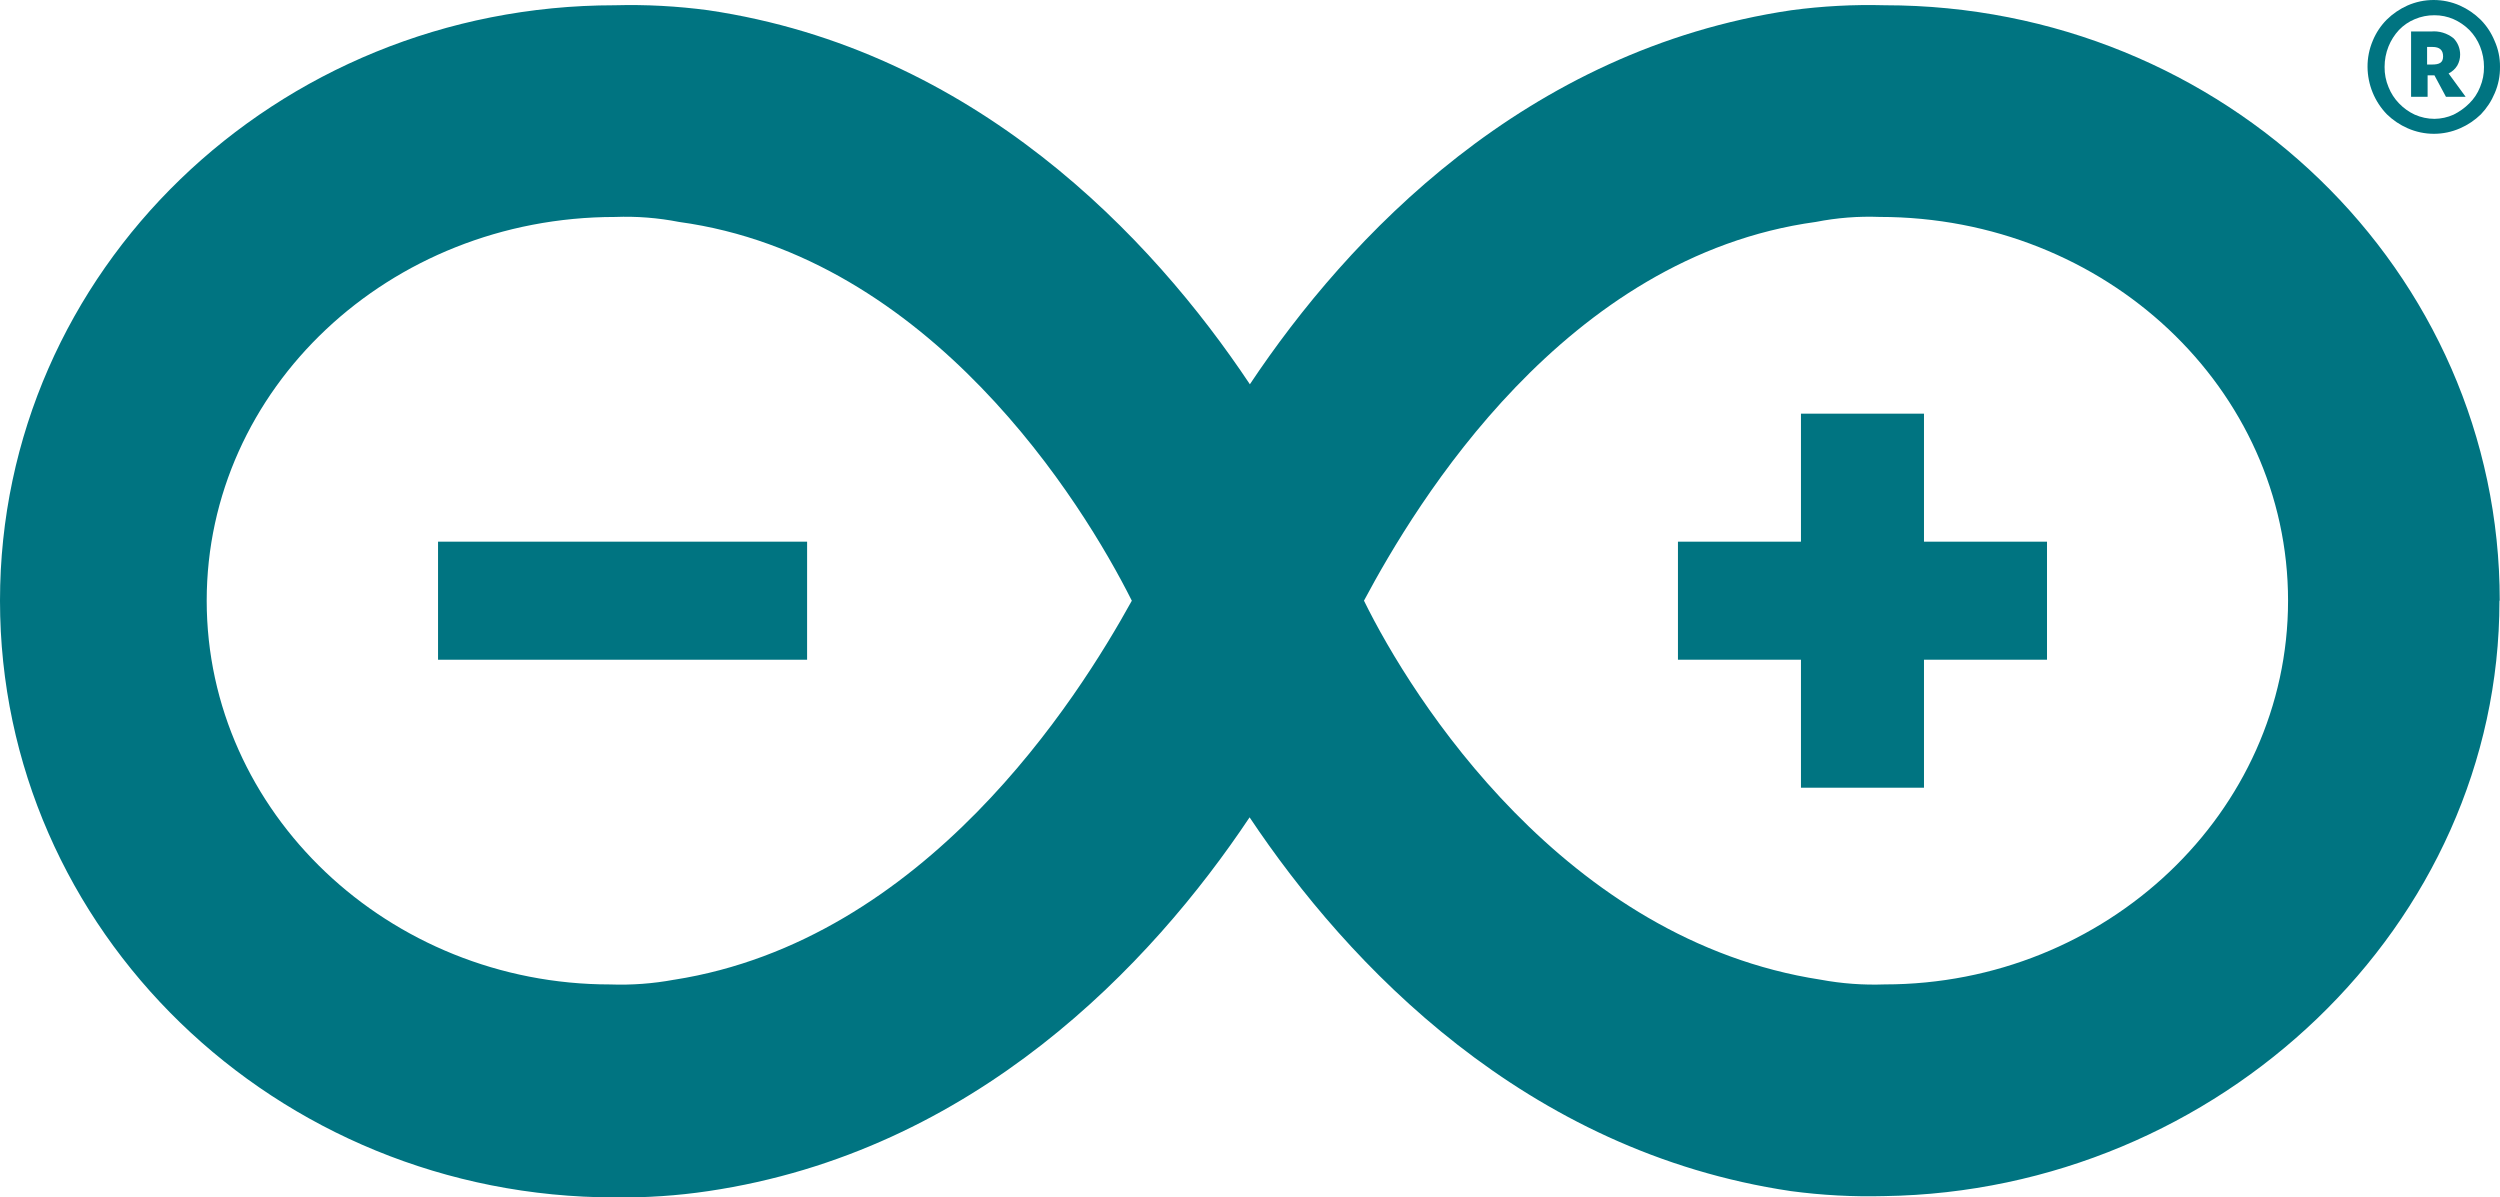 <?xml version="1.0" encoding="UTF-8" standalone="no"?>
<svg
   width="161.84"
   height="77.519"
   viewBox="0 0 161.84 77.519"
   fill="none"
   version="1.1"
   id="svg26"
   sodipodi:docname="skill_Arduino.svg"
   inkscape:version="1.1.2 (0a00cf5339, 2022-02-04)"
   xmlns:inkscape="http://www.inkscape.org/namespaces/inkscape"
   xmlns:sodipodi="http://sodipodi.sourceforge.net/DTD/sodipodi-0.dtd"
   xmlns="http://www.w3.org/2000/svg"
   xmlns:svg="http://www.w3.org/2000/svg">
  <defs
     id="defs30" />
  <sodipodi:namedview
     id="namedview28"
     pagecolor="#ffffff"
     bordercolor="#666666"
     borderopacity="1.0"
     inkscape:pageshadow="2"
     inkscape:pageopacity="0.0"
     inkscape:pagecheckerboard="0"
     showgrid="false"
     fit-margin-top="0"
     fit-margin-left="0"
     fit-margin-right="0"
     fit-margin-bottom="0"
     inkscape:zoom="3.7706422"
     inkscape:cx="30.631387"
     inkscape:cy="43.626521"
     inkscape:window-width="1871"
     inkscape:window-height="1056"
     inkscape:window-x="49"
     inkscape:window-y="24"
     inkscape:window-maximized="1"
     inkscape:current-layer="svg26" />
  <path
     d="m 161.823,38.886 c 0,-21.344 -17.829,-38.546 -39.819,-38.546 -2.02,-0.054 -4.042,0.054 -6.045,0.323 C 98.758,3.21 87.279,15.317 80.912,24.877 74.544,15.317 63.082,3.21 45.847,0.663 43.844,0.395 41.822,0.287 39.802,0.341 17.846,0.341 0,17.542 0,38.886 c 0,21.344 17.846,38.63 39.819,38.63 2.017,0.025 4.033,-0.111 6.028,-0.408 17.218,-2.547 28.68,-14.654 35.047,-24.197 6.368,9.543 17.846,21.65 35.047,24.197 2.003,0.268 4.025,0.376 6.045,0.323 21.667,-0.323 39.819,-17.524 39.819,-38.545 z M 43.64,63.423 c -1.366,0.254 -2.755,0.356 -4.143,0.306 -14.331,0 -26.116,-11.139 -26.116,-24.842 0,-13.703 11.784,-24.842 26.438,-24.842 1.389,-0.053 2.779,0.055 4.143,0.323 16.25,2.224 26.116,18.152 29.308,24.52 -3.515,6.368 -13.38,21.99 -29.631,24.537 z M 88.298,38.886 c 3.396,-6.368 13.007,-22.295 29.257,-24.52 1.359,-0.268 2.743,-0.376 4.127,-0.323 14.654,0 26.438,11.139 26.438,24.842 0,13.703 -11.784,24.842 -26.116,24.842 -1.388,0.05 -2.777,-0.052 -4.143,-0.306 -16.556,-2.547 -26.439,-18.169 -29.563,-24.537 z"
     fill="#007481"
     id="path2" />
  <path
     d="M 52.249,35.066 H 28.357 v 7.641 h 23.891 z"
     fill="#007481"
     id="path4" />
  <path
     d="m 124.551,42.707 h 7.964 V 35.066 h -7.964 v -8.287 h -7.964 v 8.287 h -7.963 v 7.641 h 7.963 v 8.286 h 7.964 z"
     fill="#007481"
     id="path6" />
  <path
     d="M 161.484,2.633 C 161.275,2.126 160.969,1.664 160.584,1.274 160.195,0.891 159.74,0.581 159.242,0.358 158.707,0.122 158.129,0 157.544,0 c -0.585,0 -1.163,0.122 -1.698,0.358 -0.498,0.223 -0.952,0.534 -1.341,0.917 -0.386,0.39 -0.692,0.851 -0.9,1.358 -0.229,0.537 -0.344,1.115 -0.34,1.698 0.007,1.148 0.457,2.25 1.257,3.073 0.389,0.378 0.844,0.683 1.341,0.9 0.535,0.236 1.113,0.358 1.698,0.358 0.585,0 1.163,-0.122 1.698,-0.358 0.498,-0.217 0.952,-0.522 1.342,-0.9 0.382,-0.399 0.687,-0.865 0.899,-1.375 0.232,-0.536 0.347,-1.114 0.34,-1.698 0.007,-0.585 -0.115,-1.165 -0.356,-1.698 z m -0.934,3.006 c -0.155,0.396 -0.393,0.755 -0.697,1.053 -0.297,0.297 -0.641,0.544 -1.018,0.73 -0.39,0.176 -0.812,0.268 -1.24,0.272 -0.439,-0.002 -0.872,-0.094 -1.274,-0.272 -0.382,-0.178 -0.727,-0.426 -1.018,-0.73 -0.294,-0.303 -0.525,-0.661 -0.68,-1.053 -0.174,-0.414 -0.26,-0.859 -0.254,-1.307 -0.001,-0.454 0.085,-0.903 0.254,-1.324 0.159,-0.395 0.39,-0.758 0.68,-1.07 0.288,-0.3 0.635,-0.537 1.018,-0.696 0.403,-0.172 0.836,-0.259 1.274,-0.255 0.426,-0.003 0.849,0.084 1.24,0.255 0.379,0.168 0.724,0.404 1.018,0.696 0.301,0.307 0.538,0.671 0.697,1.07 0.169,0.421 0.255,0.871 0.254,1.324 0.006,0.449 -0.08,0.894 -0.254,1.307 z"
     fill="#007481"
     id="path8" />
  <path
     d="m 158.512,4.755 c 0.231,-0.113 0.426,-0.29 0.561,-0.509 0.125,-0.217 0.189,-0.463 0.186,-0.713 0.003,-0.393 -0.15,-0.771 -0.424,-1.053 -0.411,-0.332 -0.935,-0.491 -1.461,-0.441 h -0.696 -0.594 v 4.228 h 1.07 v -1.392 h 0.441 l 0.747,1.392 h 1.274 z m -1.07,-0.577 H 157.12 V 3.04 h 0.356 c 0.459,0 0.68,0.204 0.68,0.611 0,0.408 -0.238,0.526 -0.714,0.526 z"
     fill="#007481"
     id="path10" />
  <path
     d="m 14.273,108.591 1.157,-4.662 h 6.554 l 1.262,4.662 h 5.993 L 21.983,85.81 H 15.64 L 8.49,108.591 Z m 6.554,-9.043 h -4.311 l 2.068,-8.341 z"
     fill="#007481"
     id="path12" />
  <path
     d="m 31.082,108.591 h 5.643 v -7.22 h 2.839 l 3.435,7.22 h 6.659 l -4.451,-8.342 c 2.488,-1.331 3.75,-3.715 3.75,-6.834 0,-4.381 -2.383,-7.605 -8.692,-7.605 h -9.182 z m 8.622,-11.741 h -2.979 V 90.401 h 2.874 c 2.628,0 3.365,1.016 3.365,3.049 0,2.523 -1.297,3.4 -3.259,3.4 z"
     fill="#007481"
     id="path14" />
  <path
     d="m 51.747,108.591 h 7.5 c 9.673,0 11.32,-6.204 11.32,-11.601 0,-7.15 -2.839,-11.18 -11.355,-11.18 h -7.465 z m 7.29,-18.19 c 5.047,0 5.502,2.383 5.502,6.834 0,3.856 -0.35,6.694 -5.012,6.694 H 57.389 V 90.401 Z"
     fill="#007481"
     id="path16" />
  <path
     d="m 85.484,99.724 c 0,3.469 -0.946,4.626 -3.505,4.626 -2.138,0 -3.47,-0.876 -3.47,-4.661 V 85.81 H 72.867 V 100.74 c 0,6.904 4.977,8.201 8.867,8.201 4.03,0 9.182,-1.437 9.182,-8.166 V 85.81 h -5.432 z"
     fill="#007481"
     id="path18" />
  <path
     d="m 94.197,108.591 h 17.454 v -4.662 h -5.924 V 90.471 h 5.924 V 85.81 H 94.197 v 4.661 h 5.888 v 13.458 h -5.888 z"
     fill="#007481"
     id="path20" />
  <path
     d="m 119.838,94.011 7.781,14.58 h 5.712 V 85.81 h -5.257 v 13.669 l -7.395,-13.669 h -6.133 v 22.781 h 5.327 z"
     fill="#007481"
     id="path22" />
  <path
     d="m 144.848,85.494 c -6.904,0 -9.533,5.082 -9.533,11.951 0,7.535 3.014,11.495 9.568,11.495 7.325,0 9.743,-5.152 9.743,-11.741 0,-8.692 -3.294,-11.706 -9.778,-11.706 z m 0.035,18.856 c -3.259,0 -3.575,-2.313 -3.575,-6.904 0,-5.573 0.526,-7.36 3.54,-7.36 3.33,0 3.785,1.542 3.785,7.115 0,5.257 -0.455,7.15 -3.75,7.15 z"
     fill="#007481"
     id="path24" />
</svg>
